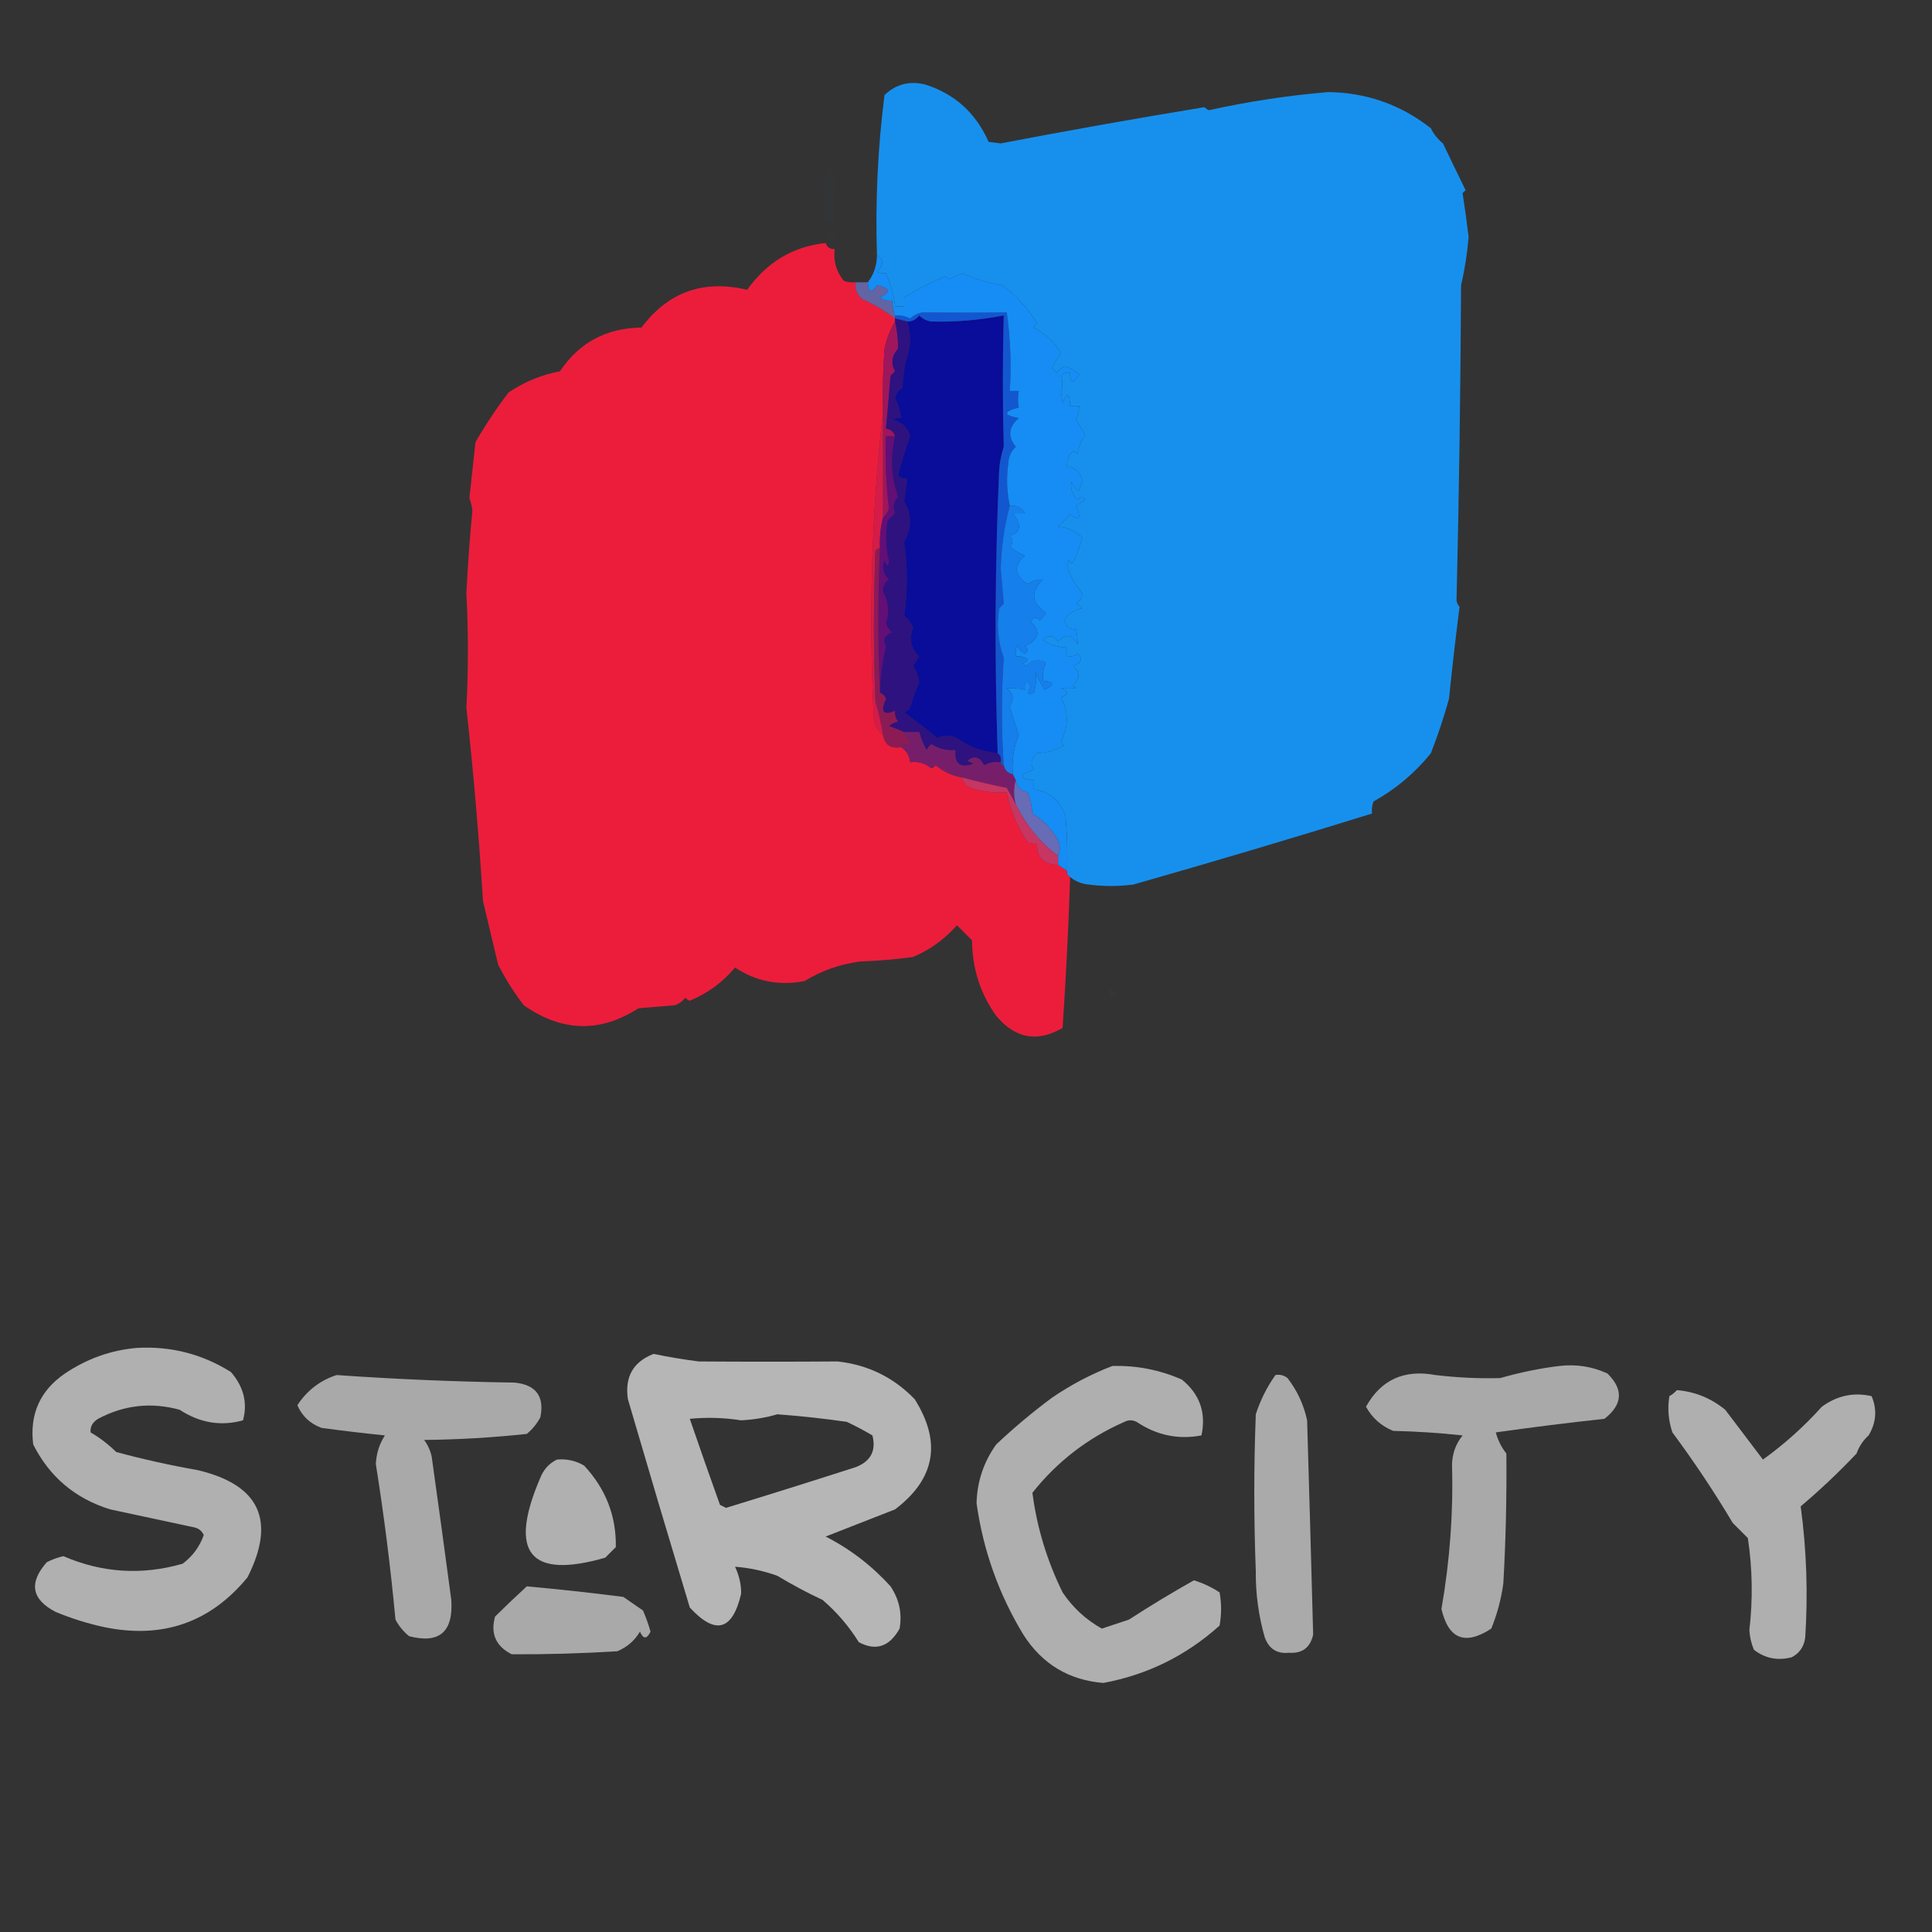 <?xml version="1.0" encoding="UTF-8"?>
<!DOCTYPE svg PUBLIC "-//W3C//DTD SVG 1.1//EN" "http://www.w3.org/Graphics/SVG/1.1/DTD/svg11.dtd">
<svg xmlns="http://www.w3.org/2000/svg" version="1.1" width="640px" height="640px" style="shape-rendering:geometricPrecision; text-rendering:geometricPrecision; image-rendering:optimizeQuality; fill-rule:evenodd; clip-rule:evenodd" xmlns:xlink="http://www.w3.org/1999/xlink">
<rect width="100%" height="100%" fill="#333333" stroke="none"/>
<g><path style="opacity:0.921" fill="#1598fd" d="M 354.5,290.5 C 353.662,290.158 353.328,289.492 353.5,288.5C 353.666,282.491 353.499,276.491 353,270.5C 351.25,265.24 347.75,262.24 342.5,261.5C 342.5,260.5 342.5,259.5 342.5,258.5C 337.389,257.838 337.389,256.672 342.5,255C 341.228,252.956 341.561,251.122 343.5,249.5C 346.465,249.47 349.465,248.637 352.5,247C 352.043,246.586 351.709,246.086 351.5,245.5C 354.009,240.713 354.009,235.88 351.5,231C 354.167,230 354.167,229 351.5,228C 353.207,227.805 354.874,227.805 356.5,228C 356.167,227.667 355.833,227.333 355.5,227C 357.892,224.727 357.892,222.56 355.5,220.5C 358.362,219.694 358.862,218.361 357,216.5C 355.989,217.337 354.822,217.67 353.5,217.5C 353.5,216.5 353.5,215.5 353.5,214.5C 350.606,214.444 347.939,213.61 345.5,212C 347.24,210.173 348.907,210.34 350.5,212.5C 352.998,209.809 355.165,210.142 357,213.5C 356.981,211.893 356.815,210.226 356.5,208.5C 354.41,208.55 353.077,207.55 352.5,205.5C 353.881,203.309 355.881,201.976 358.5,201.5C 357.975,200.808 357.308,200.308 356.5,200C 357.804,199.196 358.471,198.029 358.5,196.5C 356.057,193.527 354.39,190.527 353.5,187.5C 353.667,186.833 353.833,186.167 354,185.5C 354.667,186.833 355.333,186.833 356,185.5C 357.174,182.761 358.007,180.261 358.5,178C 355.99,175.688 353.324,174.522 350.5,174.5C 351.791,173.175 353.124,171.842 354.5,170.5C 357.619,172.727 358.286,171.727 356.5,167.5C 357.5,166.833 358.5,166.167 359.5,165.5C 358.726,164.289 357.893,164.289 357,165.5C 355.156,163.829 354.49,161.829 355,159.5C 355.368,160.91 356.201,161.91 357.5,162.5C 357.94,161.302 358.273,160.135 358.5,159C 357.776,156.33 356.109,154.83 353.5,154.5C 353.421,153.07 353.754,151.736 354.5,150.5C 355.274,149.289 356.107,149.289 357,150.5C 357.306,148.094 358.139,145.927 359.5,144C 358.5,142.333 357.5,140.667 356.5,139C 357.148,137.56 357.481,136.06 357.5,134.5C 356.5,134.5 355.5,134.5 354.5,134.5C 354.328,130.029 353.494,129.696 352,133.5C 351.833,132.333 351.667,131.167 351.5,130C 352.073,127.994 352.073,126.16 351.5,124.5C 352.325,123.614 353.325,123.281 354.5,123.5C 354.443,127.133 355.443,127.3 357.5,124C 356.224,122.788 354.724,121.955 353,121.5C 351.674,121.755 350.674,122.422 350,123.5C 349.5,123 349,122.5 348.5,122C 349.33,120.253 350.33,118.587 351.5,117C 349.323,113.323 346.323,110.49 342.5,108.5C 342.709,107.914 343.043,107.414 343.5,107C 340.443,102 336.61,97.833 332,94.5C 327.429,93.776 323.095,92.443 319,90.5C 317.441,91.029 315.941,91.696 314.5,92.5C 313.914,92.291 313.414,91.957 313,91.5C 307.73,93.857 303.23,96.19 299.5,98.5C 299.5,99.5 299.5,100.5 299.5,101.5C 298.5,101.5 297.5,101.5 296.5,101.5C 296.085,97.639 295.085,93.973 293.5,90.5C 292.448,90.65 291.448,90.483 290.5,90C 292.811,87.794 292.811,85.961 290.5,84.5C 289.932,66.744 290.765,49.077 293,31.5C 296.792,27.872 301.292,26.706 306.5,28C 316.27,31.096 323.27,37.429 327.5,47C 328.833,47.167 330.167,47.333 331.5,47.5C 353.885,43.219 376.385,39.219 399,35.5C 399.414,35.957 399.914,36.291 400.5,36.5C 413.518,33.622 426.685,31.622 440,30.5C 452.711,30.675 464.044,34.675 474,42.5C 474.953,44.455 476.287,46.122 478,47.5C 480.453,52.64 482.953,57.807 485.5,63C 485.167,63.333 484.833,63.667 484.5,64C 485.248,68.777 485.914,73.611 486.5,78.5C 486.047,83.982 485.213,89.316 484,94.5C 483.823,129.363 483.323,164.196 482.5,199C 482.645,199.772 482.978,200.439 483.5,201C 482.207,211.115 481.04,221.282 480,231.5C 478.314,237.567 476.314,243.567 474,249.5C 468.731,256.047 462.397,261.38 455,265.5C 454.51,266.793 454.343,268.127 454.5,269.5C 428.231,277.646 401.898,285.479 375.5,293C 370.5,293.667 365.5,293.667 360.5,293C 358.189,292.764 356.189,291.931 354.5,290.5 Z"/></g>
<g><path style="opacity:0.004" fill="#4d65ff" d="M 274.5,51.5 C 278.3,51.819 278.466,52.819 275,54.5C 274.517,53.552 274.351,52.552 274.5,51.5 Z"/></g>
<g><path style="opacity:0.009" fill="#2185ff" d="M 276.5,64.5 C 275.5,64.5 274.5,64.5 273.5,64.5C 273.167,63.833 272.833,63.167 272.5,62.5C 274.842,61.789 275.175,60.456 273.5,58.5C 273.415,57.005 274.081,56.005 275.5,55.5C 276.484,58.428 276.817,61.428 276.5,64.5 Z"/></g>
<g><path style="opacity:0.006" fill="#00fffe" d="M 273.5,58.5 C 275.175,60.456 274.842,61.789 272.5,62.5C 272.232,60.901 272.566,59.568 273.5,58.5 Z"/></g>
<g><path style="opacity:0.016" fill="#26b8f8" d="M 273.5,64.5 C 274.5,64.5 275.5,64.5 276.5,64.5C 276.5,67.833 276.5,71.167 276.5,74.5C 275.609,73.89 274.609,73.557 273.5,73.5C 272.167,70.5 272.167,67.5 273.5,64.5 Z"/></g>
<g><path style="opacity:0.008" fill="#3765ff" d="M 273.5,73.5 C 274.609,73.557 275.609,73.89 276.5,74.5C 276.5,75.5 276.5,76.5 276.5,77.5C 275.833,77.167 275.167,76.833 274.5,76.5C 274.436,75.635 274.103,74.635 273.5,73.5 Z"/></g>
<g><path style="opacity:0.005" fill="#00fffe" d="M 274.5,76.5 C 275.167,76.833 275.833,77.167 276.5,77.5C 276.5,78.5 276.5,79.5 276.5,80.5C 275.5,80.167 274.833,79.5 274.5,78.5C 274.5,77.833 274.5,77.167 274.5,76.5 Z"/></g>
<g><path style="opacity:0.008" fill="#4557ff" d="M 274.5,78.5 C 274.833,79.5 275.5,80.167 276.5,80.5C 276.5,81.167 276.5,81.833 276.5,82.5C 274.973,82.573 273.973,81.906 273.5,80.5C 273.328,79.508 273.662,78.842 274.5,78.5 Z"/></g>
<g><path style="opacity:0.916" fill="#fd1c3c" d="M 273.5,80.5 C 273.973,81.906 274.973,82.573 276.5,82.5C 276.032,86.467 277.032,89.967 279.5,93C 280.793,93.49 282.127,93.657 283.5,93.5C 283.178,95.722 283.845,97.556 285.5,99C 289.444,100.758 293.111,102.925 296.5,105.5C 296.5,105.833 296.5,106.167 296.5,106.5C 294.834,109.249 293.668,112.249 293,115.5C 292.5,122.492 292.334,129.492 292.5,136.5C 288.696,170.203 287.696,204.203 289.5,238.5C 290.001,240.655 291.001,242.322 292.5,243.5C 293.122,246.776 295.122,248.109 298.5,247.5C 300.279,248.67 301.279,250.336 301.5,252.5C 304.144,252.16 306.477,252.827 308.5,254.5C 309.086,254.291 309.586,253.957 310,253.5C 312.511,255.625 315.344,256.958 318.5,257.5C 318.937,259.074 319.937,260.241 321.5,261C 325.395,262.266 329.395,262.766 333.5,262.5C 334.714,268.585 337.047,274.085 340.5,279C 341.448,279.483 342.448,279.649 343.5,279.5C 343.459,284.126 345.792,286.459 350.5,286.5C 351.5,287.167 352.5,287.833 353.5,288.5C 353.328,289.492 353.662,290.158 354.5,290.5C 353.955,307.177 353.122,323.844 352,340.5C 343.633,345.391 336.299,344.058 330,336.5C 324.737,329.151 322.07,320.818 322,311.5C 320.376,309.842 318.709,308.175 317,306.5C 312.966,311.101 308.133,314.601 302.5,317C 296.511,317.821 290.678,318.321 285,318.5C 278.288,319.378 272.121,321.545 266.5,325C 258.096,326.611 250.429,325.111 243.5,320.5C 239.43,325.375 234.43,329.042 228.5,331.5C 227.914,331.291 227.414,330.957 227,330.5C 226.097,331.701 224.931,332.535 223.5,333C 219.5,333.333 215.5,333.667 211.5,334C 198.777,342.191 186.111,341.858 173.5,333C 170.24,328.746 167.407,324.246 165,319.5C 163.333,312.495 161.666,305.495 160,298.5C 158.648,276.875 156.814,255.542 154.5,234.5C 155.158,221.802 155.158,209.135 154.5,196.5C 154.952,187.311 155.619,178.144 156.5,169C 156.294,167.634 155.96,166.301 155.5,165C 156.189,158.841 156.855,152.675 157.5,146.5C 160.791,140.752 164.458,135.252 168.5,130C 173.65,126.503 179.317,124.17 185.5,123C 191.819,113.503 200.819,108.669 212.5,108.5C 221.328,96.722 232.994,92.555 247.5,96C 254.085,86.805 262.751,81.638 273.5,80.5 Z"/></g>
<g><path style="opacity:0.835" fill="#6c6eba" d="M 283.5,93.5 C 284.833,93.5 286.167,93.5 287.5,93.5C 287.633,96.896 288.633,97.229 290.5,94.5C 294.983,95.4 295.317,96.733 291.5,98.5C 292.689,99.429 294.022,99.762 295.5,99.5C 295.629,101.216 295.962,102.883 296.5,104.5C 296.5,104.833 296.5,105.167 296.5,105.5C 293.111,102.925 289.444,100.758 285.5,99C 283.845,97.556 283.178,95.722 283.5,93.5 Z"/></g>
<g><path style="opacity:0.96" fill="#080c9d" d="M 330.5,249.5 C 325.545,249.04 321.045,247.374 317,244.5C 314.783,243.468 312.617,243.468 310.5,244.5C 307.013,241.584 303.346,238.75 299.5,236C 300.308,235.692 300.975,235.192 301.5,234.5C 302.262,231.594 303.262,228.76 304.5,226C 304.259,224.016 303.592,222.183 302.5,220.5C 303.167,219.5 303.833,218.5 304.5,217.5C 301.687,214.753 301.021,211.586 302.5,208C 301.899,206.395 300.899,205.062 299.5,204C 300.677,195.866 300.677,187.699 299.5,179.5C 302.079,175.015 302.079,170.515 299.5,166C 299.917,163.502 300.251,161.002 300.5,158.5C 299.325,158.719 298.325,158.386 297.5,157.5C 298.65,153.046 299.984,148.713 301.5,144.5C 300.603,141.435 298.603,139.602 295.5,139C 296.448,138.517 297.448,138.351 298.5,138.5C 298.285,136.226 297.618,134.059 296.5,132C 296.769,130.393 297.603,129.226 299,128.5C 299.071,124.313 299.738,120.313 301,116.5C 301.747,113.076 301.58,109.743 300.5,106.5C 302.143,106.52 303.476,105.853 304.5,104.5C 305.611,105.611 306.945,106.278 308.5,106.5C 316.28,106.732 324.28,106.065 332.5,104.5C 332.125,119.08 332.125,133.58 332.5,148C 331.726,150.405 331.226,152.905 331,155.5C 329.606,186.839 329.439,218.172 330.5,249.5 Z"/></g>
<g><path style="opacity:0.939" fill="#a6155f" d="M 296.5,106.5 C 297.192,109.418 297.525,112.418 297.5,115.5C 295.408,117.789 295.074,120.289 296.5,123C 296,123.5 295.5,124 295,124.5C 294.508,130.576 294.008,136.409 293.5,142C 295.119,142.236 296.119,143.069 296.5,144.5C 295.5,144.5 294.5,144.5 293.5,144.5C 293.198,152.556 293.531,160.556 294.5,168.5C 294.058,169.739 293.391,170.739 292.5,171.5C 292.5,159.833 292.5,148.167 292.5,136.5C 292.334,129.492 292.5,122.492 293,115.5C 293.668,112.249 294.834,109.249 296.5,106.5 Z"/></g>
<g><path style="opacity:1" fill="#1257d0" d="M 334.5,167.5 C 332.679,174.266 331.679,181.266 331.5,188.5C 331.834,192.527 332.168,196.361 332.5,200C 332,200.5 331.5,201 331,201.5C 330.091,207.137 330.591,212.637 332.5,218C 331.675,229.789 331.675,241.622 332.5,253.5C 331.833,253.5 331.5,253.167 331.5,252.5C 331.737,251.209 331.404,250.209 330.5,249.5C 329.439,218.172 329.606,186.839 331,155.5C 331.226,152.905 331.726,150.405 332.5,148C 332.125,133.58 332.125,119.08 332.5,104.5C 324.28,106.065 316.28,106.732 308.5,106.5C 306.945,106.278 305.611,105.611 304.5,104.5C 303.476,105.853 302.143,106.52 300.5,106.5C 299.167,106.167 297.833,105.833 296.5,105.5C 296.5,105.167 296.5,104.833 296.5,104.5C 298.262,104.357 299.929,104.691 301.5,105.5C 302.623,104.456 303.956,103.79 305.5,103.5C 314.843,103.592 324.177,103.592 333.5,103.5C 334.73,112.259 335.063,120.926 334.5,129.5C 335.5,129.5 336.5,129.5 337.5,129.5C 337.146,131.541 337.146,133.374 337.5,135C 332.298,136.352 332.298,137.518 337.5,138.5C 334.077,141.42 333.744,144.587 336.5,148C 334.954,149.44 334.121,151.273 334,153.5C 333.352,158.204 333.519,162.871 334.5,167.5 Z"/></g>
<g><path style="opacity:0.944" fill="#df1a49" d="M 292.5,136.5 C 292.5,148.167 292.5,159.833 292.5,171.5C 291.676,174.764 291.342,178.098 291.5,181.5C 290.883,181.611 290.383,181.944 290,182.5C 289.333,199.167 289.333,215.833 290,232.5C 291.15,236.112 291.983,239.778 292.5,243.5C 291.001,242.322 290.001,240.655 289.5,238.5C 287.696,204.203 288.696,170.203 292.5,136.5 Z"/></g>
<g><path style="opacity:0.996" fill="#168ef5" d="M 290.5,84.5 C 292.811,85.961 292.811,87.794 290.5,90C 291.448,90.483 292.448,90.65 293.5,90.5C 295.085,93.973 296.085,97.639 296.5,101.5C 297.5,101.5 298.5,101.5 299.5,101.5C 299.5,100.5 299.5,99.5 299.5,98.5C 303.23,96.19 307.73,93.857 313,91.5C 313.414,91.957 313.914,92.291 314.5,92.5C 315.941,91.696 317.441,91.029 319,90.5C 323.095,92.443 327.429,93.776 332,94.5C 336.61,97.833 340.443,102 343.5,107C 343.043,107.414 342.709,107.914 342.5,108.5C 346.323,110.49 349.323,113.323 351.5,117C 350.33,118.587 349.33,120.253 348.5,122C 349,122.5 349.5,123 350,123.5C 350.674,122.422 351.674,121.755 353,121.5C 354.724,121.955 356.224,122.788 357.5,124C 355.443,127.3 354.443,127.133 354.5,123.5C 353.325,123.281 352.325,123.614 351.5,124.5C 352.073,126.16 352.073,127.994 351.5,130C 351.667,131.167 351.833,132.333 352,133.5C 353.494,129.696 354.328,130.029 354.5,134.5C 355.5,134.5 356.5,134.5 357.5,134.5C 357.481,136.06 357.148,137.56 356.5,139C 357.5,140.667 358.5,142.333 359.5,144C 358.139,145.927 357.306,148.094 357,150.5C 356.107,149.289 355.274,149.289 354.5,150.5C 353.754,151.736 353.421,153.07 353.5,154.5C 356.109,154.83 357.776,156.33 358.5,159C 358.273,160.135 357.94,161.302 357.5,162.5C 356.201,161.91 355.368,160.91 355,159.5C 354.49,161.829 355.156,163.829 357,165.5C 357.893,164.289 358.726,164.289 359.5,165.5C 358.5,166.167 357.5,166.833 356.5,167.5C 358.286,171.727 357.619,172.727 354.5,170.5C 353.124,171.842 351.791,173.175 350.5,174.5C 353.324,174.522 355.99,175.688 358.5,178C 358.007,180.261 357.174,182.761 356,185.5C 355.333,186.833 354.667,186.833 354,185.5C 353.833,186.167 353.667,186.833 353.5,187.5C 354.39,190.527 356.057,193.527 358.5,196.5C 358.471,198.029 357.804,199.196 356.5,200C 357.308,200.308 357.975,200.808 358.5,201.5C 355.881,201.976 353.881,203.309 352.5,205.5C 353.077,207.55 354.41,208.55 356.5,208.5C 356.815,210.226 356.981,211.893 357,213.5C 355.165,210.142 352.998,209.809 350.5,212.5C 348.907,210.34 347.24,210.173 345.5,212C 347.939,213.61 350.606,214.444 353.5,214.5C 353.5,215.5 353.5,216.5 353.5,217.5C 354.822,217.67 355.989,217.337 357,216.5C 358.862,218.361 358.362,219.694 355.5,220.5C 357.892,222.56 357.892,224.727 355.5,227C 355.833,227.333 356.167,227.667 356.5,228C 354.874,227.805 353.207,227.805 351.5,228C 354.167,229 354.167,230 351.5,231C 354.009,235.88 354.009,240.713 351.5,245.5C 351.709,246.086 352.043,246.586 352.5,247C 349.465,248.637 346.465,249.47 343.5,249.5C 341.561,251.122 341.228,252.956 342.5,255C 337.389,256.672 337.389,257.838 342.5,258.5C 342.5,259.5 342.5,260.5 342.5,261.5C 347.75,262.24 351.25,265.24 353,270.5C 353.499,276.491 353.666,282.491 353.5,288.5C 352.5,287.833 351.5,287.167 350.5,286.5C 350.5,285.5 350.5,284.5 350.5,283.5C 351.408,281.548 351.241,279.548 350,277.5C 347.965,274.132 345.299,271.465 342,269.5C 341.814,267.1 341.314,264.766 340.5,262.5C 338.192,262.035 336.858,260.701 336.5,258.5C 336.167,257.833 335.833,257.167 335.5,256.5C 335.109,251.989 335.775,247.655 337.5,243.5C 336.432,240.3 335.432,237.133 334.5,234C 336.046,231.628 335.712,229.628 333.5,228C 335.488,227.82 337.488,227.986 339.5,228.5C 339.329,225.203 339.995,224.869 341.5,227.5C 340.061,229.698 340.394,230.365 342.5,229.5C 343.236,227.207 343.402,224.874 343,222.5C 343.815,224.623 344.815,226.623 346,228.5C 349.466,226.819 349.3,225.819 345.5,225.5C 345.318,223.409 345.652,221.409 346.5,219.5C 344.141,218.295 341.974,218.628 340,220.5C 339.5,220.333 339,220.167 338.5,220C 339.308,219.692 339.975,219.192 340.5,218.5C 339.311,217.571 337.978,217.238 336.5,217.5C 336.343,216.127 336.51,214.793 337,213.5C 337.368,214.91 338.201,215.91 339.5,216.5C 340.711,215.726 340.711,214.893 339.5,214C 344.288,211.879 344.954,209.212 341.5,206C 342.325,204.312 343.325,204.145 344.5,205.5C 345.287,204.758 345.953,203.925 346.5,203C 341.615,199.698 341.281,196.031 345.5,192C 343.744,191.86 342.078,192.36 340.5,193.5C 335.979,190.628 335.645,187.461 339.5,184C 337.641,183.316 335.974,182.316 334.5,181C 335.711,179.887 335.711,178.72 334.5,177.5C 338.214,176.332 338.548,173.832 335.5,170C 336.833,170 338.167,170 339.5,170C 338.347,168.117 336.681,167.284 334.5,167.5C 333.519,162.871 333.352,158.204 334,153.5C 334.121,151.273 334.954,149.44 336.5,148C 333.744,144.587 334.077,141.42 337.5,138.5C 332.298,137.518 332.298,136.352 337.5,135C 337.146,133.374 337.146,131.541 337.5,129.5C 336.5,129.5 335.5,129.5 334.5,129.5C 335.063,120.926 334.73,112.259 333.5,103.5C 324.177,103.592 314.843,103.592 305.5,103.5C 303.956,103.79 302.623,104.456 301.5,105.5C 299.929,104.691 298.262,104.357 296.5,104.5C 295.962,102.883 295.629,101.216 295.5,99.5C 294.022,99.762 292.689,99.429 291.5,98.5C 295.317,96.733 294.983,95.4 290.5,94.5C 288.633,97.229 287.633,96.896 287.5,93.5C 289.483,90.884 290.483,87.884 290.5,84.5 Z"/></g>
<g><path style="opacity:1" fill="#157feb" d="M 334.5,167.5 C 336.681,167.284 338.347,168.117 339.5,170C 338.167,170 336.833,170 335.5,170C 338.548,173.832 338.214,176.332 334.5,177.5C 335.711,178.72 335.711,179.887 334.5,181C 335.974,182.316 337.641,183.316 339.5,184C 335.645,187.461 335.979,190.628 340.5,193.5C 342.078,192.36 343.744,191.86 345.5,192C 341.281,196.031 341.615,199.698 346.5,203C 345.953,203.925 345.287,204.758 344.5,205.5C 343.325,204.145 342.325,204.312 341.5,206C 344.954,209.212 344.288,211.879 339.5,214C 340.711,214.893 340.711,215.726 339.5,216.5C 338.201,215.91 337.368,214.91 337,213.5C 336.51,214.793 336.343,216.127 336.5,217.5C 337.978,217.238 339.311,217.571 340.5,218.5C 339.975,219.192 339.308,219.692 338.5,220C 339,220.167 339.5,220.333 340,220.5C 341.974,218.628 344.141,218.295 346.5,219.5C 345.652,221.409 345.318,223.409 345.5,225.5C 349.3,225.819 349.466,226.819 346,228.5C 344.815,226.623 343.815,224.623 343,222.5C 343.402,224.874 343.236,227.207 342.5,229.5C 340.394,230.365 340.061,229.698 341.5,227.5C 339.995,224.869 339.329,225.203 339.5,228.5C 337.488,227.986 335.488,227.82 333.5,228C 335.712,229.628 336.046,231.628 334.5,234C 335.432,237.133 336.432,240.3 337.5,243.5C 335.775,247.655 335.109,251.989 335.5,256.5C 333.81,256.144 332.81,255.144 332.5,253.5C 331.675,241.622 331.675,229.789 332.5,218C 330.591,212.637 330.091,207.137 331,201.5C 331.5,201 332,200.5 332.5,200C 332.168,196.361 331.834,192.527 331.5,188.5C 331.679,181.266 332.679,174.266 334.5,167.5 Z"/></g>
<g><path style="opacity:0.994" fill="#650f78" d="M 296.5,144.5 C 294.856,151.331 295.189,157.998 297.5,164.5C 295.979,166.286 295.646,168.119 296.5,170C 295.667,170.833 294.833,171.667 294,172.5C 293.254,177.042 293.421,181.542 294.5,186C 294.056,187.762 293.556,187.595 293,185.5C 292.082,188.063 292.582,190.23 294.5,192C 293.106,192.956 292.439,194.289 292.5,196C 294.391,199.38 294.724,202.88 293.5,206.5C 293.919,207.672 294.585,208.672 295.5,209.5C 293.02,210.415 292.353,211.915 293.5,214C 292.305,219.059 291.638,224.225 291.5,229.5C 290.773,213.593 290.773,197.593 291.5,181.5C 291.342,178.098 291.676,174.764 292.5,171.5C 293.391,170.739 294.058,169.739 294.5,168.5C 293.531,160.556 293.198,152.556 293.5,144.5C 294.5,144.5 295.5,144.5 296.5,144.5 Z"/></g>
<g><path style="opacity:0.83" fill="#2d0b8f" d="M 296.5,106.5 C 296.5,106.167 296.5,105.833 296.5,105.5C 297.833,105.833 299.167,106.167 300.5,106.5C 301.58,109.743 301.747,113.076 301,116.5C 299.738,120.313 299.071,124.313 299,128.5C 297.603,129.226 296.769,130.393 296.5,132C 297.618,134.059 298.285,136.226 298.5,138.5C 297.448,138.351 296.448,138.517 295.5,139C 298.603,139.602 300.603,141.435 301.5,144.5C 299.984,148.713 298.65,153.046 297.5,157.5C 298.325,158.386 299.325,158.719 300.5,158.5C 300.251,161.002 299.917,163.502 299.5,166C 302.079,170.515 302.079,175.015 299.5,179.5C 300.677,187.699 300.677,195.866 299.5,204C 300.899,205.062 301.899,206.395 302.5,208C 301.021,211.586 301.687,214.753 304.5,217.5C 303.833,218.5 303.167,219.5 302.5,220.5C 303.592,222.183 304.259,224.016 304.5,226C 303.262,228.76 302.262,231.594 301.5,234.5C 300.975,235.192 300.308,235.692 299.5,236C 303.346,238.75 307.013,241.584 310.5,244.5C 312.617,243.468 314.783,243.468 317,244.5C 321.045,247.374 325.545,249.04 330.5,249.5C 331.404,250.209 331.737,251.209 331.5,252.5C 329.533,252.261 327.699,252.594 326,253.5C 324.56,250.665 322.727,250.165 320.5,252C 321.167,252.333 321.833,252.667 322.5,253C 318.083,254.568 316.083,253.068 316.5,248.5C 313.61,248.722 310.943,248.055 308.5,246.5C 307.808,247.025 307.308,247.692 307,248.5C 305.878,246.58 305.044,244.58 304.5,242.5C 302.833,242.5 301.167,242.5 299.5,242.5C 297.958,241.837 296.291,241.17 294.5,240.5C 295.376,239.749 296.376,239.249 297.5,239C 296.663,237.989 296.33,236.822 296.5,235.5C 292.511,237.122 291.511,235.789 293.5,231.5C 293.145,230.478 292.478,229.811 291.5,229.5C 291.638,224.225 292.305,219.059 293.5,214C 292.353,211.915 293.02,210.415 295.5,209.5C 294.585,208.672 293.919,207.672 293.5,206.5C 294.724,202.88 294.391,199.38 292.5,196C 292.439,194.289 293.106,192.956 294.5,192C 292.582,190.23 292.082,188.063 293,185.5C 293.556,187.595 294.056,187.762 294.5,186C 293.421,181.542 293.254,177.042 294,172.5C 294.833,171.667 295.667,170.833 296.5,170C 295.646,168.119 295.979,166.286 297.5,164.5C 295.189,157.998 294.856,151.331 296.5,144.5C 296.119,143.069 295.119,142.236 293.5,142C 294.008,136.409 294.508,130.576 295,124.5C 295.5,124 296,123.5 296.5,123C 295.074,120.289 295.408,117.789 297.5,115.5C 297.525,112.418 297.192,109.418 296.5,106.5 Z"/></g>
<g><path style="opacity:0.781" fill="#a5155f" d="M 291.5,181.5 C 290.773,197.593 290.773,213.593 291.5,229.5C 292.478,229.811 293.145,230.478 293.5,231.5C 291.511,235.789 292.511,237.122 296.5,235.5C 296.33,236.822 296.663,237.989 297.5,239C 296.376,239.249 295.376,239.749 294.5,240.5C 296.291,241.17 297.958,241.837 299.5,242.5C 299.904,243.756 300.571,244.923 301.5,246C 301.333,246.5 301.167,247 301,247.5C 300.023,246.226 299.189,246.226 298.5,247.5C 295.122,248.109 293.122,246.776 292.5,243.5C 291.983,239.778 291.15,236.112 290,232.5C 289.333,215.833 289.333,199.167 290,182.5C 290.383,181.944 290.883,181.611 291.5,181.5 Z"/></g>
<g><path style="opacity:0.88" fill="#801c73" d="M 299.5,242.5 C 301.167,242.5 302.833,242.5 304.5,242.5C 305.044,244.58 305.878,246.58 307,248.5C 307.308,247.692 307.808,247.025 308.5,246.5C 310.943,248.055 313.61,248.722 316.5,248.5C 316.083,253.068 318.083,254.568 322.5,253C 321.833,252.667 321.167,252.333 320.5,252C 322.727,250.165 324.56,250.665 326,253.5C 327.699,252.594 329.533,252.261 331.5,252.5C 331.5,253.167 331.833,253.5 332.5,253.5C 332.81,255.144 333.81,256.144 335.5,256.5C 335.833,257.167 336.167,257.833 336.5,258.5C 335.742,260.981 335.742,263.648 336.5,266.5C 335.609,264.709 334.609,262.876 333.5,261C 328.445,259.986 323.445,258.819 318.5,257.5C 315.344,256.958 312.511,255.625 310,253.5C 309.586,253.957 309.086,254.291 308.5,254.5C 306.477,252.827 304.144,252.16 301.5,252.5C 301.279,250.336 300.279,248.67 298.5,247.5C 299.189,246.226 300.023,246.226 301,247.5C 301.167,247 301.333,246.5 301.5,246C 300.571,244.923 299.904,243.756 299.5,242.5 Z"/></g>
<g><path style="opacity:0.976" fill="#6a6db9" d="M 336.5,258.5 C 336.858,260.701 338.192,262.035 340.5,262.5C 341.314,264.766 341.814,267.1 342,269.5C 345.299,271.465 347.965,274.132 350,277.5C 351.241,279.548 351.408,281.548 350.5,283.5C 344.806,279.402 340.139,273.735 336.5,266.5C 335.742,263.648 335.742,260.981 336.5,258.5 Z"/></g>
<g><path style="opacity:0.967" fill="#cb3563" d="M 318.5,257.5 C 323.445,258.819 328.445,259.986 333.5,261C 334.609,262.876 335.609,264.709 336.5,266.5C 340.139,273.735 344.806,279.402 350.5,283.5C 350.5,284.5 350.5,285.5 350.5,286.5C 345.792,286.459 343.459,284.126 343.5,279.5C 342.448,279.649 341.448,279.483 340.5,279C 337.047,274.085 334.714,268.585 333.5,262.5C 329.395,262.766 325.395,262.266 321.5,261C 319.937,260.241 318.937,259.074 318.5,257.5 Z"/></g>
<g><path style="opacity:0.004" fill="#fe0000" d="M 369.5,328.5 C 368.833,328.167 368.167,327.833 367.5,327.5C 367.335,323.818 367.501,320.152 368,316.5C 369.424,320.297 369.924,324.297 369.5,328.5 Z"/></g>
<g><path style="opacity:0.008" fill="#fff9a9" d="M 367.5,327.5 C 368.167,327.833 368.833,328.167 369.5,328.5C 369.5,329.167 369.5,329.833 369.5,330.5C 368.833,330.5 368.167,330.5 367.5,330.5C 367.5,329.5 367.5,328.5 367.5,327.5 Z"/></g>
<g><path style="opacity:0.005" fill="#fe0000" d="M 367.5,330.5 C 368.167,330.5 368.833,330.5 369.5,330.5C 368.833,334.5 368.167,334.5 367.5,330.5 Z"/></g>
<g><path style="opacity:0.611" fill="#fefffe" d="M 45.5,446.5 C 56.713,445.907 67.047,448.574 76.5,454.5C 80.727,459.401 82.06,464.734 80.5,470.5C 73.191,472.537 66.191,471.37 59.5,467C 50.081,464.423 41.081,465.423 32.5,470C 30.671,471.113 29.837,472.613 30,474.5C 33.103,476.303 35.937,478.47 38.5,481C 47.409,483.405 56.409,485.405 65.5,487C 86.008,491.856 91.508,503.69 82,522.5C 69.68,537.498 53.847,542.998 34.5,539C 28.989,537.802 23.655,536.136 18.5,534C 10.449,529.864 9.449,524.364 15.5,517.5C 17.246,516.605 19.08,515.938 21,515.5C 33.852,521.049 47.019,521.882 60.5,518C 63.798,515.536 66.132,512.37 67.5,508.5C 66.91,507.201 65.91,506.368 64.5,506C 55.157,503.999 45.824,501.999 36.5,500C 24.923,496.419 16.423,489.252 11,478.5C 9.763,468.479 13.263,460.645 21.5,455C 28.869,450.046 36.869,447.212 45.5,446.5 Z"/></g>
<g><path style="opacity:0.642" fill="#fefffe" d="M 216.5,448.5 C 221.455,449.524 226.455,450.357 231.5,451C 246.836,451.106 262.169,451.106 277.5,451C 287.544,452.12 296.044,456.286 303,463.5C 311.983,477.741 309.817,489.908 296.5,500C 288.833,503 281.167,506 273.5,509C 281.658,513.167 288.824,518.667 295,525.5C 297.877,529.789 298.877,534.456 298,539.5C 294.655,545.507 290.155,547.007 284.5,544C 281.19,538.694 277.19,534.027 272.5,530C 267.373,527.603 262.373,524.936 257.5,522C 252.885,520.345 248.218,519.345 243.5,519C 244.91,522.044 245.577,525.044 245.5,528C 242.626,540.207 236.959,541.707 228.5,532.5C 221.587,509.588 214.754,486.588 208,463.5C 206.902,456.133 209.735,451.133 216.5,448.5 Z M 257.5,468.5 C 265.165,469.072 272.832,469.905 280.5,471C 283.412,472.373 286.246,473.873 289,475.5C 290.291,480.562 288.458,484.062 283.5,486C 269.197,490.601 254.864,495.101 240.5,499.5C 239.833,499.167 239.167,498.833 238.5,498.5C 235.079,488.955 231.746,479.455 228.5,470C 234.18,469.445 239.846,469.612 245.5,470.5C 249.713,470.282 253.713,469.616 257.5,468.5 Z"/></g>
<g><path style="opacity:0.609" fill="#fefffe" d="M 368.5,452.5 C 376.515,452.28 384.182,453.78 391.5,457C 397.437,461.811 399.604,467.978 398,475.5C 390.305,476.96 383.138,475.46 376.5,471C 375.167,470.333 373.833,470.333 372.5,471C 360.397,476.304 350.23,484.137 342,494.5C 343.485,505.962 346.818,516.962 352,527.5C 355.366,532.532 359.699,536.532 365,539.5C 368,538.5 371,537.5 374,536.5C 381.063,531.924 388.23,527.591 395.5,523.5C 398.525,524.429 401.358,525.762 404,527.5C 404.667,531.167 404.667,534.833 404,538.5C 392.929,548.452 380.096,554.786 365.5,557.5C 354.054,556.566 345.221,551.232 339,541.5C 330.865,528.096 325.698,513.596 323.5,498C 323.669,490.826 325.836,484.326 330,478.5C 335.874,472.957 342.041,467.79 348.5,463C 354.86,458.656 361.526,455.156 368.5,452.5 Z"/></g>
<g><path style="opacity:0.582" fill="#fefffe" d="M 516.5,452.5 C 522.173,451.839 527.506,452.672 532.5,455C 537.865,460.285 537.532,465.285 531.5,470C 519.482,471.302 507.482,472.802 495.5,474.5C 496.194,477.088 497.36,479.421 499,481.5C 499.147,495.834 498.813,510.168 498,524.5C 497.298,529.683 495.964,534.683 494,539.5C 485.329,545.156 479.829,542.989 477.5,533C 480.283,516.979 481.45,501.146 481,485.5C 481.012,481.727 482.179,478.394 484.5,475.5C 476.855,474.669 469.188,474.169 461.5,474C 457.557,472.39 454.557,469.723 452.5,466C 457.451,457.069 465.117,453.569 475.5,455.5C 482.932,456.376 490.098,456.71 497,456.5C 503.468,454.635 509.968,453.302 516.5,452.5 Z"/></g>
<g><path style="opacity:0.576" fill="#fefffe" d="M 111.5,455.5 C 131.113,456.875 150.78,457.708 170.5,458C 177.578,458.74 180.411,462.573 179,469.5C 177.878,471.624 176.378,473.457 174.5,475C 163.215,476.217 151.882,476.884 140.5,477C 141.717,478.648 142.55,480.481 143,482.5C 145.221,498.328 147.388,514.161 149.5,530C 150.201,540.618 145.534,544.618 135.5,542C 133.622,540.457 132.122,538.624 131,536.5C 129.395,519.266 127.229,502.099 124.5,485C 124.658,481.522 125.658,478.355 127.5,475.5C 120.478,474.791 113.478,473.957 106.5,473C 102.754,471.631 100.088,469.131 98.5,465.5C 101.716,460.606 106.049,457.273 111.5,455.5 Z"/></g>
<g><path style="opacity:0.584" fill="#fefffe" d="M 422.5,455.5 C 423.978,455.238 425.311,455.571 426.5,456.5C 429.718,460.642 431.884,465.308 433,470.5C 433.703,494.179 434.369,517.846 435,541.5C 434.035,545.802 431.368,547.802 427,547.5C 423.066,547.904 420.399,546.238 419,542.5C 416.926,535.344 415.926,528.011 416,520.5C 415.333,503.167 415.333,485.833 416,468.5C 417.509,463.828 419.676,459.495 422.5,455.5 Z"/></g>
<g><path style="opacity:0.606" fill="#fefffe" d="M 555.5,460.5 C 561.453,460.988 566.786,463.155 571.5,467C 575.692,472.519 579.858,478.019 584,483.5C 591.136,478.363 597.636,472.53 603.5,466C 608.577,462.295 614.077,461.129 620,462.5C 621.865,466.944 621.532,471.277 619,475.5C 617.171,477.156 615.837,479.156 615,481.5C 609.097,487.74 602.931,493.573 596.5,499C 598.453,513.431 598.953,527.931 598,542.5C 597.594,545.494 596.094,547.661 593.5,549C 588.848,550.193 584.681,549.36 581,546.5C 580.131,544.419 579.631,542.253 579.5,540C 580.687,529.824 580.521,519.657 579,509.5C 577.333,507.833 575.667,506.167 574,504.5C 567.83,494.156 561.163,484.156 554,474.5C 552.675,470.572 552.342,466.572 553,462.5C 553.995,461.934 554.828,461.267 555.5,460.5 Z"/></g>
<g><path style="opacity:0.61" fill="#fefffe" d="M 184.5,483.5 C 187.724,483.203 190.724,483.87 193.5,485.5C 200.672,493.201 204.172,502.201 204,512.5C 202.833,513.667 201.667,514.833 200.5,516C 175.439,523.227 168.272,514.393 179,489.5C 180.107,486.738 181.94,484.738 184.5,483.5 Z"/></g>
<g><path style="opacity:0.578" fill="#fefffe" d="M 174.5,525.5 C 185.18,526.468 195.847,527.635 206.5,529C 208.667,530.5 210.833,532 213,533.5C 213.986,535.778 214.82,538.111 215.5,540.5C 214.265,543.044 213.099,543.044 212,540.5C 210.235,543.473 207.735,545.64 204.5,547C 192.831,547.728 181.164,548.061 169.5,548C 164.247,545.329 162.414,541.162 164,535.5C 167.461,532.082 170.961,528.749 174.5,525.5 Z"/></g>
</svg>
